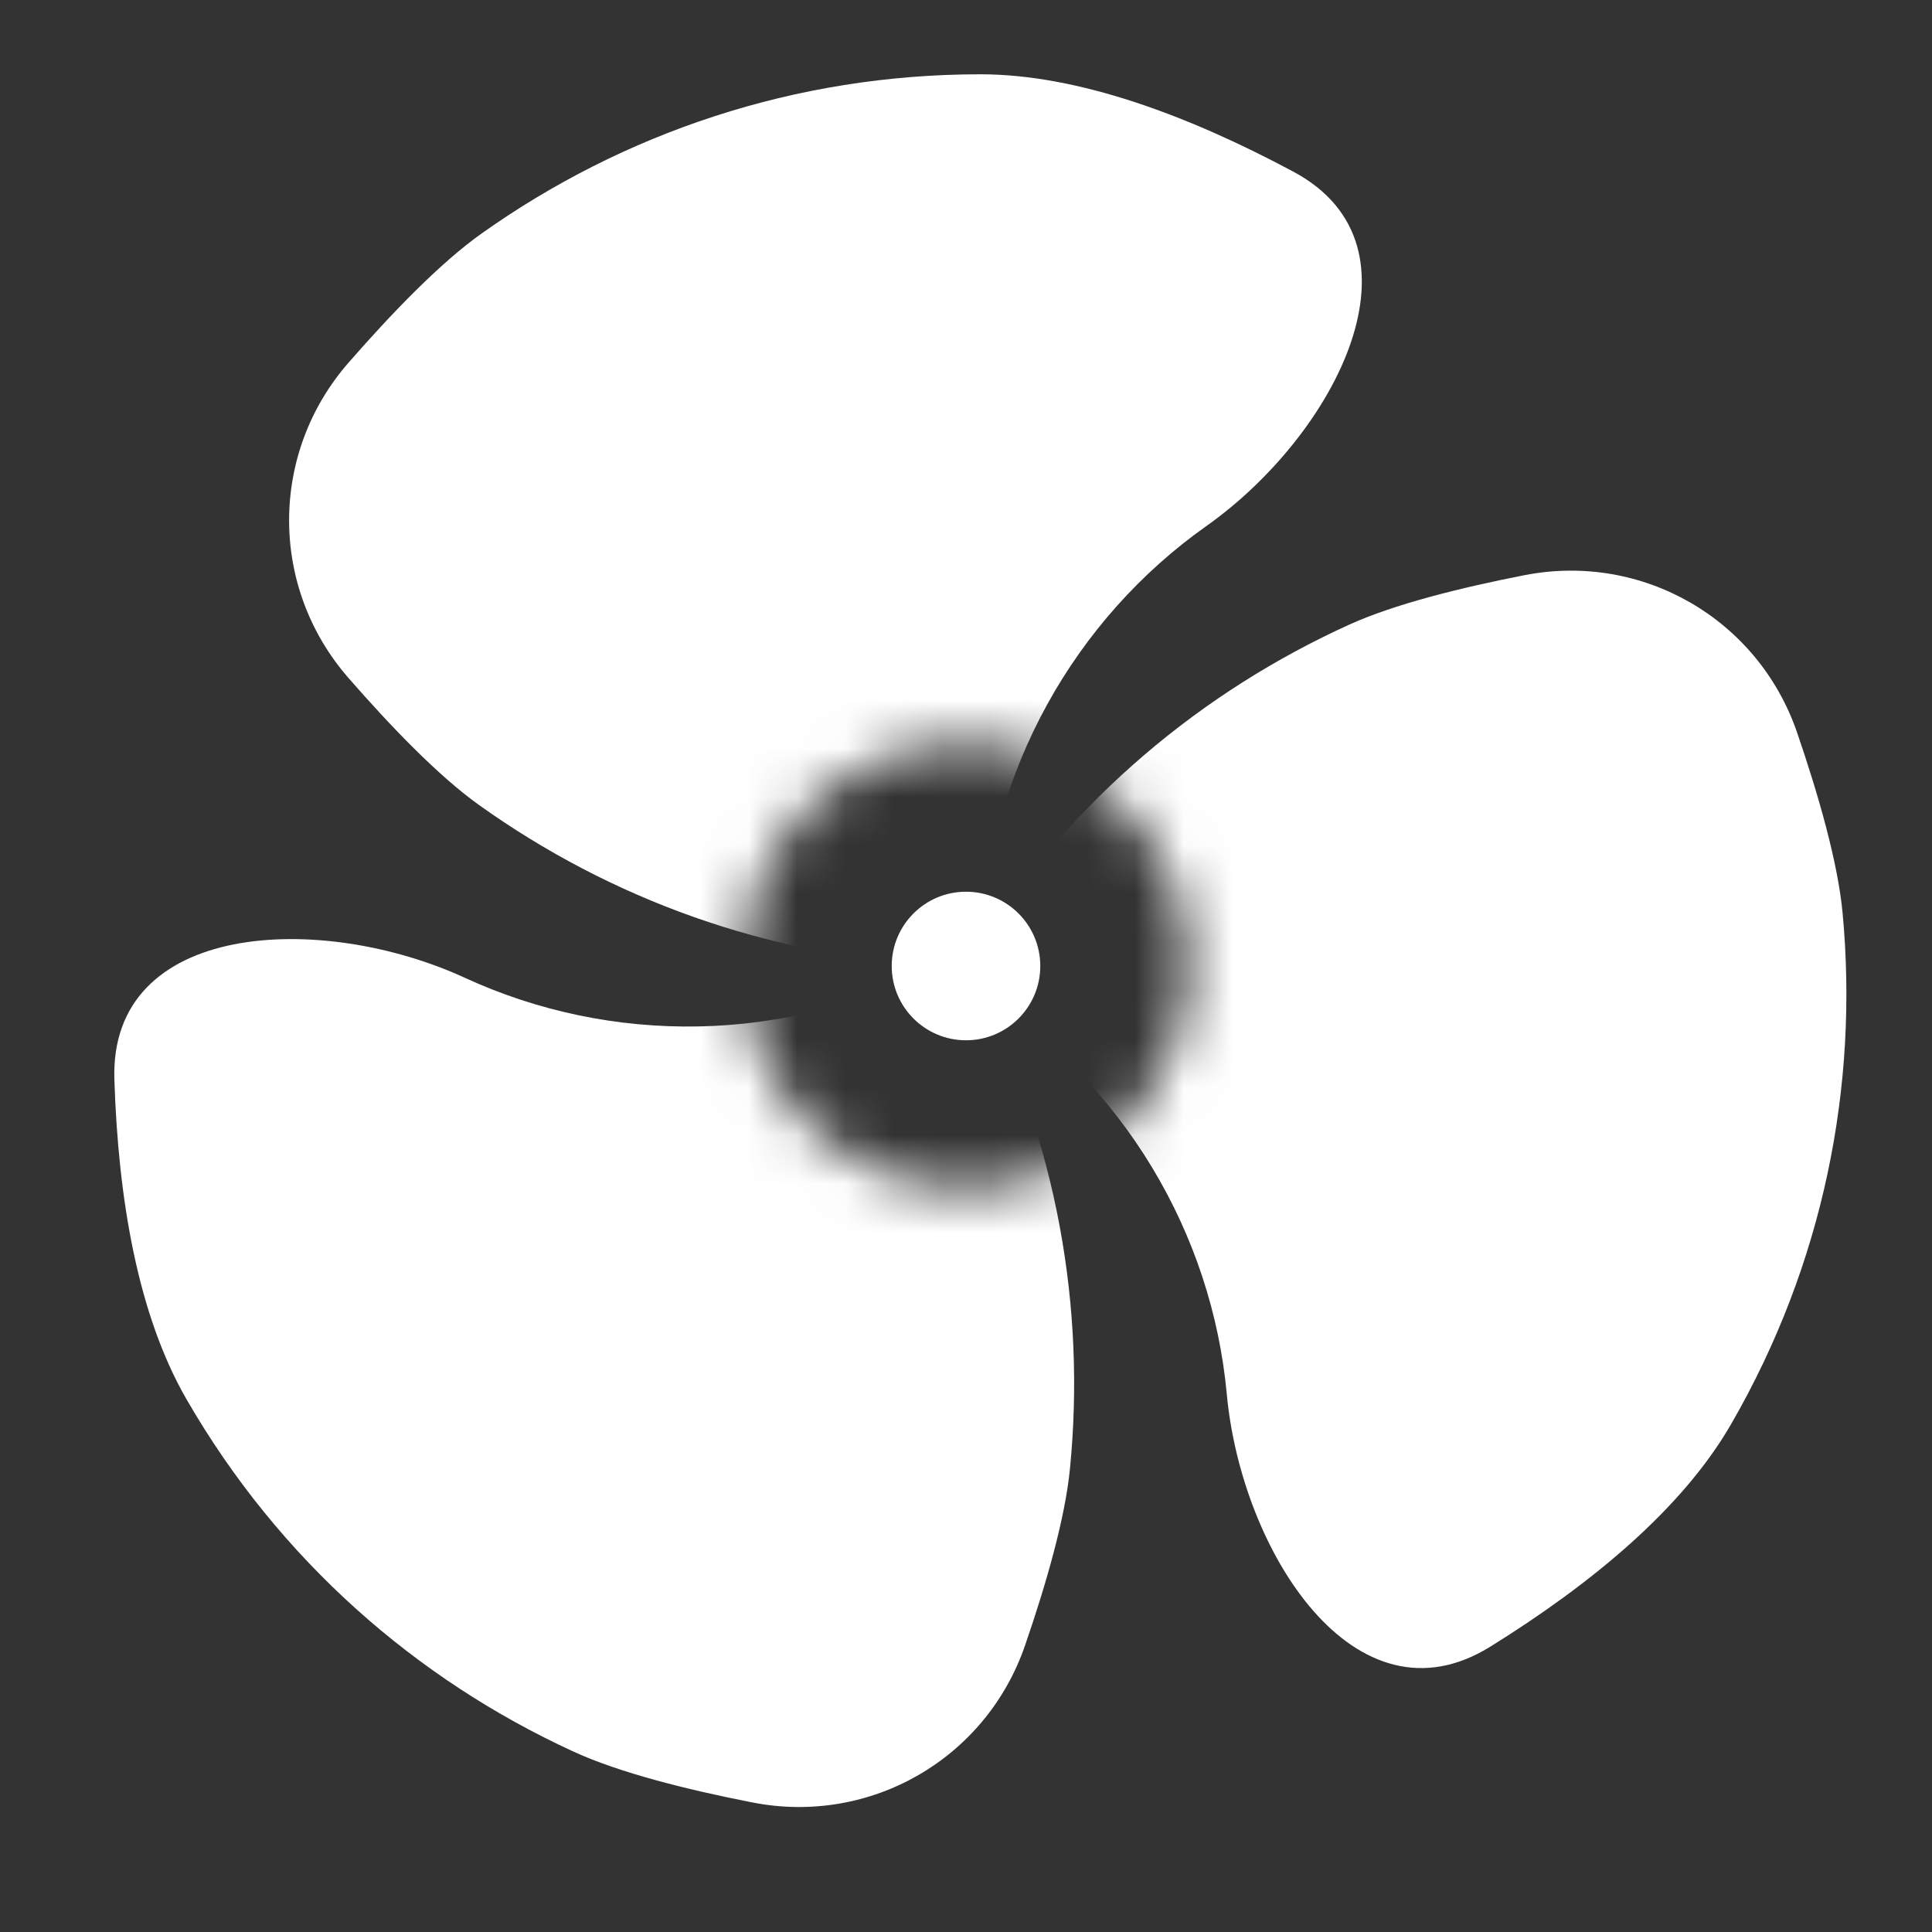 <svg width="40" height="40" viewBox="0 0 40 40" fill="none" xmlns="http://www.w3.org/2000/svg">
<rect x="0" y="0" width="40" height="40" fill="#333333" stroke="none"/>
<mask id="mask0_1:7401" style="mask-type:alpha" maskUnits="userSpaceOnUse" x="0" y="0" width="40" height="40">
<path fill-rule="evenodd" clip-rule="evenodd" d="M20 40C31.046 40 40 31.046 40 20C40 8.954 31.046 0 20 0C8.954 0 0 8.954 0 20C0 31.046 8.954 40 20 40ZM20 24.615C22.549 24.615 24.615 22.549 24.615 20C24.615 17.451 22.549 15.385 20 15.385C17.451 15.385 15.385 17.451 15.385 20C15.385 22.549 17.451 24.615 20 24.615Z" fill="white"/>
</mask>
<g mask="url(#mask0_1:7401)">
<path fill-rule="evenodd" clip-rule="evenodd" d="M20.297 1.538C22.324 1.538 24.61 2.394 26.777 3.554C29.674 5.104 27.656 8.996 24.974 10.893C22.271 12.806 20.46 15.938 20.307 19.509C22.22 16.54 24.891 14.315 27.931 12.934C28.866 12.509 30.236 12.168 31.565 11.908C34.007 11.432 36.402 12.816 37.208 15.17C37.655 16.474 38.051 17.861 38.149 18.902C38.483 22.476 37.758 26.166 35.839 29.488C34.826 31.244 32.942 32.796 30.854 34.093C28.063 35.826 25.702 32.133 25.399 28.861C25.094 25.564 23.287 22.43 20.271 20.512C21.886 23.652 22.478 27.079 22.153 30.402C22.054 31.424 21.665 32.781 21.224 34.062C20.416 36.415 18.02 37.796 15.578 37.318C14.225 37.053 12.826 36.703 11.876 36.266C8.614 34.769 5.781 32.296 3.863 28.973C2.849 27.218 2.447 24.811 2.368 22.353C2.262 19.07 6.642 18.872 9.626 20.245C12.634 21.63 16.252 21.632 19.421 19.979C15.893 19.807 12.63 18.606 9.914 16.664C9.08 16.067 8.099 15.051 7.209 14.03C5.576 12.153 5.578 9.387 7.213 7.512C8.119 6.473 9.122 5.436 9.974 4.832C12.902 2.755 16.46 1.538 20.297 1.538ZM19.995 19.997C19.997 20 19.998 20.002 20 20.005C20.001 20.003 20.003 20 20.004 19.998C20.001 19.998 19.998 19.997 19.995 19.997Z" fill="white"/>
</g>
<circle cx="20" cy="20" r="1.538" fill="white"/>
</svg>

